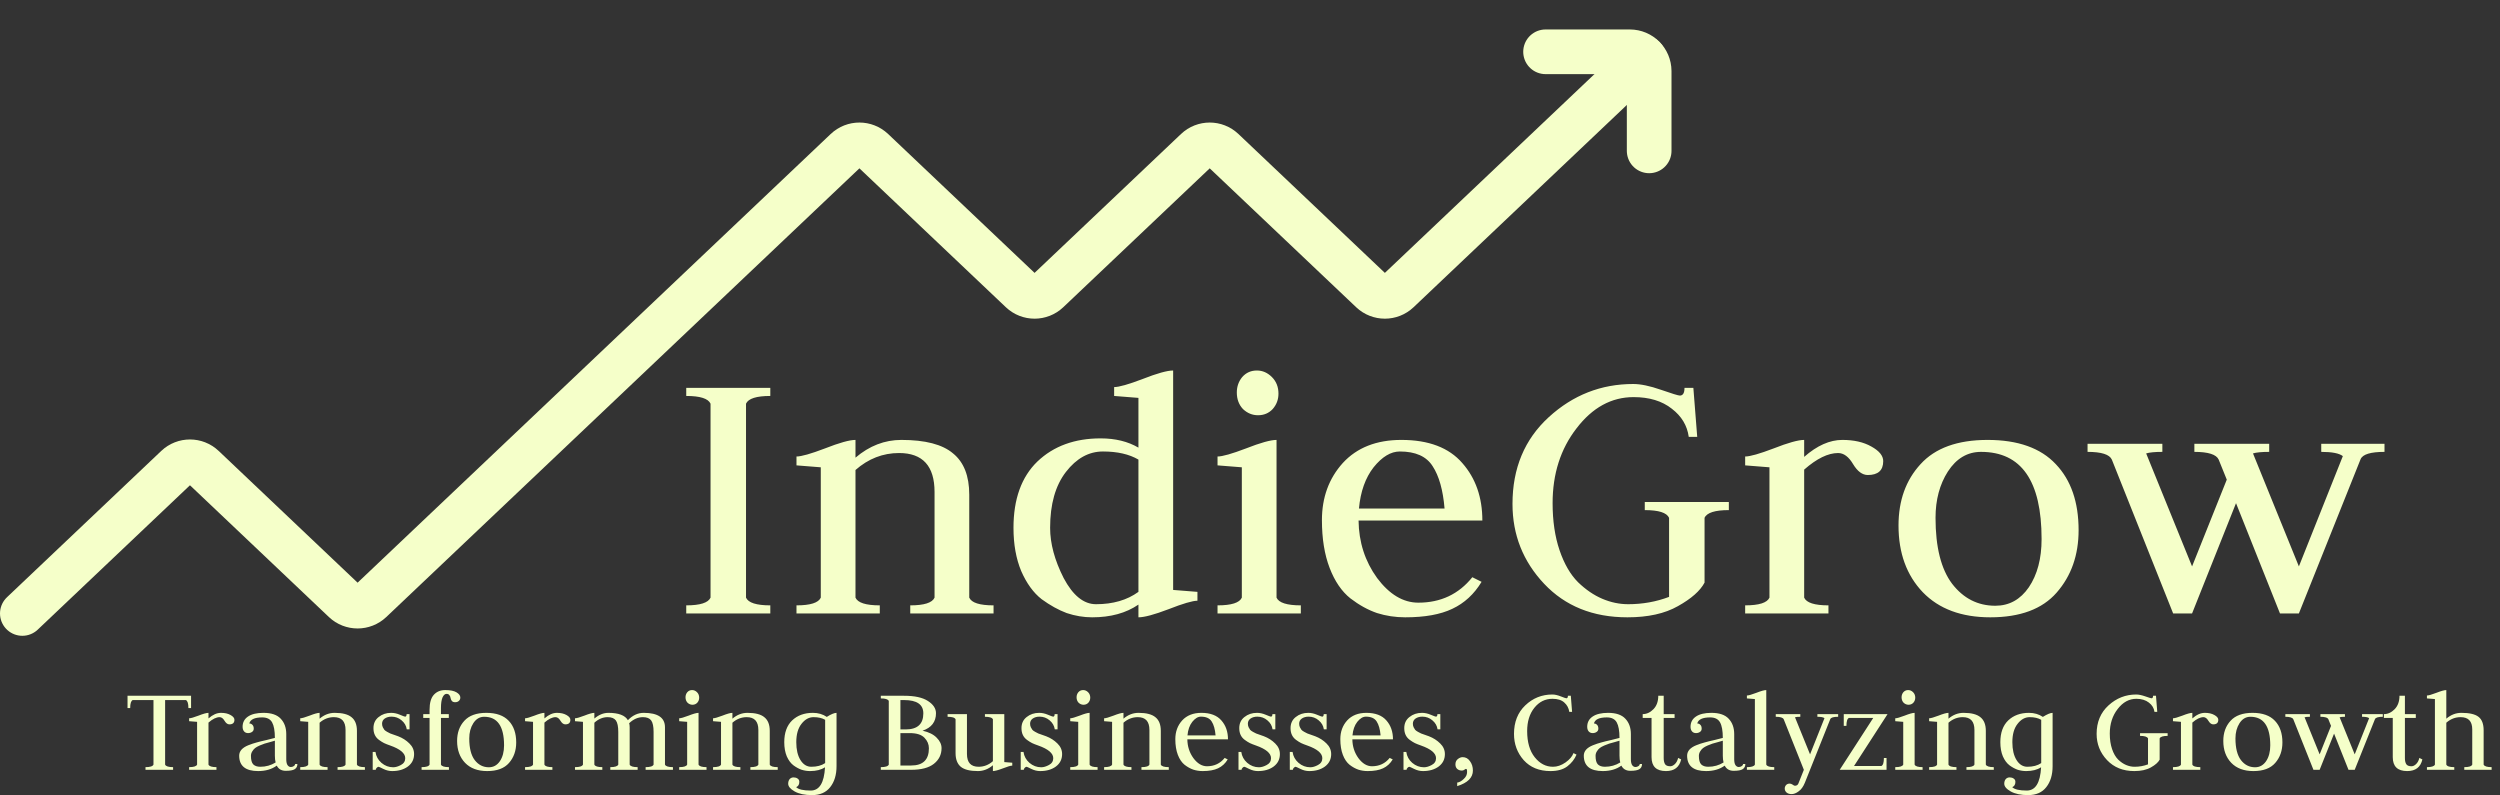<svg width="1679" height="534" viewBox="0 0 1679 534" fill="none" xmlns="http://www.w3.org/2000/svg">
<rect x="0" y="0" width="1679" height="534" fill="#333333" stroke="none"/>
<path d="M460.878 412V406.561C470.202 406.561 475.641 404.834 477.195 401.381V271.104C475.641 267.651 470.202 265.924 460.878 265.924V260.485H517.34V265.924C508.016 265.924 502.577 267.651 501.023 271.104V401.381C502.577 404.834 508.016 406.561 517.34 406.561V412H460.878ZM534.92 412V406.561C544.244 406.561 549.683 404.834 551.237 401.381V313.839C540.531 312.976 535.092 312.544 534.92 312.544V306.587C538.2 306.587 544.589 304.774 554.086 301.148C563.755 297.349 570.575 295.45 574.547 295.45V307.364C583.871 299.421 594.144 295.45 605.368 295.45C621.426 295.45 632.994 298.472 640.074 304.515C647.326 310.386 650.952 319.623 650.952 332.228V401.381C652.506 404.834 657.945 406.561 667.269 406.561V412H611.325V406.561C620.649 406.561 626.088 404.834 627.642 401.381V330.415C627.642 312.976 619.699 304.256 603.814 304.256C592.936 304.256 583.18 308.055 574.547 315.652V401.381C576.101 404.834 581.54 406.561 590.864 406.561V412H534.92ZM764.572 300.63V267.219C764.572 267.219 759.133 266.787 748.255 265.924V259.967C751.535 259.967 757.924 258.154 767.421 254.528C777.09 250.729 783.91 248.83 787.882 248.83V396.201L804.199 397.496V403.453C800.918 403.453 794.443 405.352 784.774 409.151C775.277 412.777 768.543 414.59 764.572 414.59V406.043C756.284 411.741 745.924 414.59 733.492 414.59C727.794 414.59 722.096 413.64 716.398 411.741C710.872 409.669 705.261 406.561 699.563 402.417C694.037 398.1 689.462 391.798 685.836 383.51C682.382 375.222 680.656 365.553 680.656 354.502C680.656 335.163 686.008 320.314 696.714 309.954C707.592 299.594 721.75 294.414 739.19 294.414C749.032 294.414 757.492 296.486 764.572 300.63ZM764.572 308.659C758.356 305.033 750.413 303.22 740.744 303.22C731.247 303.22 722.959 307.796 715.88 316.947C708.8 326.098 705.261 338.617 705.261 354.502C705.261 365.035 708.282 376.258 714.326 388.172C720.542 399.913 727.794 405.784 736.082 405.784C747.478 405.784 756.974 403.021 764.572 397.496V308.659ZM817.695 412V406.561C827.019 406.561 832.458 404.834 834.012 401.381V313.839C823.307 312.976 817.868 312.544 817.695 312.544V306.587C820.976 306.587 827.364 304.774 836.861 301.148C846.53 297.349 853.351 295.45 857.322 295.45V401.381C858.876 404.834 864.315 406.561 873.639 406.561V412H817.695ZM844.89 278.874C841.091 278.874 837.724 277.493 834.789 274.73C832.026 271.795 830.645 268.082 830.645 263.593C830.645 259.622 831.854 256.168 834.271 253.233C836.861 250.298 840.142 248.83 844.113 248.83C847.912 248.83 851.279 250.298 854.214 253.233C857.149 256.168 858.617 259.881 858.617 264.37C858.617 268.341 857.322 271.795 854.732 274.73C852.142 277.493 848.861 278.874 844.89 278.874ZM912.41 349.581C912.583 364.085 916.727 376.949 924.842 388.172C933.13 399.223 942.368 404.748 952.555 404.748C967.577 404.748 979.664 399.05 988.815 387.654L995.031 390.762C990.024 399.05 983.462 405.093 975.347 408.892C967.404 412.691 956.872 414.59 943.749 414.59C937.188 414.59 930.885 413.64 924.842 411.741C918.799 409.669 912.842 406.388 906.971 401.899C901.1 397.237 896.438 390.417 892.985 381.438C889.532 372.459 887.805 361.754 887.805 349.322C887.805 334.127 892.467 321.35 901.791 310.99C911.288 300.63 924.41 295.45 941.159 295.45C959.462 295.45 973.102 300.63 982.081 310.99C991.06 321.177 995.549 334.041 995.549 349.581H912.41ZM912.669 341.552H970.167C969.131 329.12 966.455 319.623 962.138 313.062C957.994 306.501 950.656 303.22 940.123 303.22C934.08 303.22 928.209 306.76 922.511 313.839C916.986 320.918 913.705 330.156 912.669 341.552ZM1097.12 266.701C1082.27 266.701 1069.49 273.694 1058.79 287.68C1048.08 301.493 1042.73 318.242 1042.73 337.926C1042.73 349.84 1044.28 360.373 1047.39 369.524C1050.5 378.675 1054.64 385.841 1059.82 391.021C1065 396.028 1070.44 399.741 1076.14 402.158C1081.84 404.575 1087.62 405.784 1093.49 405.784C1103.16 405.784 1112.31 404.144 1120.95 400.863V347.768C1119.39 344.315 1113.95 342.588 1104.63 342.588V337.149H1161.09V342.588C1151.77 342.588 1146.33 344.315 1144.78 347.768V391.28C1141.84 396.805 1135.88 402.072 1126.9 407.079C1118.1 412.086 1106.79 414.59 1092.98 414.59C1069.84 414.59 1051.19 407.079 1037.03 392.057C1022.87 377.035 1015.79 359.164 1015.79 338.444C1015.79 314.443 1023.91 295.018 1040.14 280.169C1056.37 265.32 1075.28 257.895 1096.86 257.895C1101.87 257.895 1108.08 259.19 1115.51 261.78C1122.93 264.37 1127.16 265.665 1128.2 265.665C1130.27 265.665 1131.31 263.938 1131.31 260.485H1137.26L1139.85 293.378H1134.16C1133.12 285.781 1129.32 279.478 1122.76 274.471C1116.2 269.291 1107.65 266.701 1097.12 266.701ZM1172.05 412V406.561C1181.37 406.561 1186.81 404.834 1188.37 401.381V313.839C1177.66 312.976 1172.22 312.544 1172.05 312.544V306.587C1175.33 306.587 1181.72 304.774 1191.22 301.148C1200.88 297.349 1207.71 295.45 1211.68 295.45V306.846C1220.31 299.249 1228.86 295.45 1237.32 295.45C1245.09 295.45 1251.56 296.918 1256.74 299.853C1262.1 302.788 1264.77 306.069 1264.77 309.695C1264.77 315.911 1261.32 319.019 1254.41 319.019C1250.79 319.019 1247.5 316.602 1244.57 311.767C1241.63 306.76 1238.27 304.256 1234.47 304.256C1227.73 304.256 1220.14 307.968 1211.68 315.393V401.381C1213.23 404.834 1218.67 406.561 1227.99 406.561V412H1172.05ZM1299.9 347.768C1299.9 367.452 1303.62 382.215 1311.04 392.057C1318.64 401.899 1328.31 406.82 1340.05 406.82C1349.37 406.82 1356.88 402.676 1362.58 394.388C1368.28 385.927 1371.13 375.136 1371.13 362.013C1371.13 322.99 1357.58 303.479 1330.47 303.479C1321.32 303.479 1313.89 307.882 1308.19 316.688C1302.67 325.321 1299.9 335.681 1299.9 347.768ZM1336.68 414.59C1317.34 414.59 1302.24 408.978 1291.36 397.755C1280.48 386.359 1275.04 371.423 1275.04 352.948C1275.04 336.199 1279.96 322.472 1289.8 311.767C1299.65 300.889 1314.67 295.45 1334.87 295.45C1355.24 295.45 1370.53 300.889 1380.71 311.767C1390.9 322.472 1395.99 337.235 1395.99 356.056C1395.99 372.805 1391.07 386.791 1381.23 398.014C1371.56 409.065 1356.71 414.59 1336.68 414.59ZM1452.24 298.04V303.479C1447.24 303.479 1443.61 303.824 1441.36 304.515L1472.19 380.402L1495.5 322.127L1490.06 308.659C1488.5 305.206 1483.06 303.479 1473.74 303.479V298.04H1523.99V303.479C1518.98 303.479 1515.35 303.824 1513.11 304.515L1543.93 380.402L1573.45 306.328C1571.04 304.429 1566.2 303.479 1558.95 303.479V298.04H1601.43V303.479C1592.1 303.479 1586.75 305.119 1585.37 308.4L1543.93 412H1531.24L1501.71 337.926L1472.19 412H1459.49L1418.31 308.659C1416.76 305.206 1411.32 303.479 1402 303.479V298.04H1452.24Z" fill="#F5FFC9"/>
<path d="M85.649 467.275H128.319V475.52H126.534C126.534 472.46 125.967 470.675 124.834 470.165H110.894V513.515C111.404 514.648 113.189 515.215 116.249 515.215V517H97.719V515.215C100.779 515.215 102.564 514.648 103.074 513.515V470.165H89.134C88.001 470.675 87.434 472.46 87.434 475.52H85.649V467.275ZM127.013 517V515.215C130.073 515.215 131.858 514.648 132.368 513.515V484.785C128.855 484.502 127.07 484.36 127.013 484.36V482.405C128.09 482.405 130.186 481.81 133.303 480.62C136.476 479.373 138.715 478.75 140.018 478.75V482.49C142.851 479.997 145.656 478.75 148.433 478.75C150.983 478.75 153.108 479.232 154.808 480.195C156.565 481.158 157.443 482.235 157.443 483.425C157.443 485.465 156.31 486.485 154.043 486.485C152.853 486.485 151.776 485.692 150.813 484.105C149.85 482.462 148.745 481.64 147.498 481.64C145.288 481.64 142.795 482.858 140.018 485.295V513.515C140.528 514.648 142.313 515.215 145.373 515.215V517H127.013ZM167.433 485.89C168.226 485.89 168.906 486.173 169.473 486.74C170.096 487.307 170.408 488.185 170.408 489.375C170.408 490.338 170.011 491.075 169.218 491.585C168.481 492.095 167.603 492.35 166.583 492.35C165.506 492.35 164.628 491.982 163.948 491.245C163.268 490.452 162.928 489.403 162.928 488.1C162.928 485.153 164.146 482.858 166.583 481.215C169.02 479.572 172.476 478.75 176.953 478.75C182.223 478.75 186.076 480.053 188.513 482.66C191.006 485.267 192.253 488.723 192.253 493.03V509.86C192.253 511.673 192.536 513.005 193.103 513.855C193.726 514.705 194.463 515.13 195.313 515.13C196.05 515.13 196.701 514.932 197.268 514.535C197.891 514.138 198.203 513.657 198.203 513.09H199.733C199.733 514.677 199.138 515.838 197.948 516.575C196.815 517.312 194.803 517.68 191.913 517.68C189.08 517.68 187.068 516.518 185.878 514.195C182.535 516.632 178.37 517.85 173.383 517.85C164.883 517.85 160.633 514.393 160.633 507.48C160.633 506.007 161.143 504.675 162.163 503.485C163.24 502.295 164.77 501.303 166.753 500.51C168.736 499.717 170.606 499.093 172.363 498.64C174.12 498.13 176.301 497.592 178.908 497.025C181.571 496.402 183.47 495.92 184.603 495.58C184.603 490.82 183.98 487.335 182.733 485.125C181.486 482.915 179.276 481.81 176.103 481.81C171.003 481.81 168.113 483.17 167.433 485.89ZM185.113 512.07C184.773 510.823 184.603 509.293 184.603 507.48V497.45C183.98 497.677 182.903 497.988 181.373 498.385C179.9 498.782 178.681 499.122 177.718 499.405C176.811 499.688 175.706 500.113 174.403 500.68C173.1 501.247 172.08 501.813 171.343 502.38C170.606 502.947 169.955 503.712 169.388 504.675C168.821 505.582 168.538 506.573 168.538 507.65C168.538 510.37 169.048 512.268 170.068 513.345C171.145 514.422 172.731 514.96 174.828 514.96C178.568 514.96 181.996 513.997 185.113 512.07ZM201.637 517V515.215C204.697 515.215 206.482 514.648 206.992 513.515V484.785C203.479 484.502 201.694 484.36 201.637 484.36V482.405C202.714 482.405 204.81 481.81 207.927 480.62C211.1 479.373 213.339 478.75 214.642 478.75V482.66C217.702 480.053 221.074 478.75 224.757 478.75C230.027 478.75 233.824 479.742 236.147 481.725C238.527 483.652 239.717 486.683 239.717 490.82V513.515C240.227 514.648 242.012 515.215 245.072 515.215V517H226.712V515.215C229.772 515.215 231.557 514.648 232.067 513.515V490.225C232.067 484.502 229.46 481.64 224.247 481.64C220.677 481.64 217.475 482.887 214.642 485.38V513.515C215.152 514.648 216.937 515.215 219.997 515.215V517H201.637ZM264.077 515.3C265.664 515.3 267.392 514.79 269.262 513.77C271.189 512.75 272.152 511.22 272.152 509.18C272.152 505.893 268.781 503.06 262.037 500.68C260.394 500.113 259.034 499.575 257.957 499.065C256.937 498.555 255.804 497.847 254.557 496.94C253.311 496.033 252.376 494.928 251.752 493.625C251.129 492.322 250.817 490.792 250.817 489.035C250.817 485.862 251.979 483.368 254.302 481.555C256.626 479.685 259.431 478.75 262.717 478.75C264.644 478.75 266.599 479.175 268.582 480.025C270.622 480.875 271.784 481.3 272.067 481.3C272.747 481.3 273.087 480.733 273.087 479.6H275.042V489.8H273.172C272.832 487.42 271.671 485.408 269.687 483.765C267.761 482.122 265.522 481.3 262.972 481.3C261.159 481.3 259.629 481.725 258.382 482.575C257.192 483.425 256.597 484.587 256.597 486.06C256.597 486.91 256.767 487.703 257.107 488.44C257.447 489.12 257.787 489.687 258.127 490.14C258.467 490.537 259.091 490.99 259.997 491.5C260.961 492.01 261.669 492.378 262.122 492.605C262.632 492.775 263.511 493.087 264.757 493.54C266.061 493.993 266.939 494.305 267.392 494.475C270.339 495.608 272.861 497.223 274.957 499.32C277.054 501.36 278.102 503.74 278.102 506.46C278.102 509.917 276.714 512.693 273.937 514.79C271.161 516.83 267.647 517.85 263.397 517.85C261.357 517.85 259.374 517.368 257.447 516.405C255.521 515.442 254.444 514.96 254.217 514.96C253.877 514.96 253.481 515.187 253.027 515.64C252.574 516.093 252.347 516.547 252.347 517H250.307V505.015H252.177C252.574 507.905 253.906 510.342 256.172 512.325C258.496 514.308 261.131 515.3 264.077 515.3ZM309.151 468.465C309.151 469.428 308.811 470.193 308.131 470.76C307.507 471.327 306.686 471.61 305.666 471.61C304.702 471.61 303.966 471.327 303.456 470.76C303.002 470.137 302.719 469.485 302.606 468.805C302.549 468.125 302.294 467.502 301.841 466.935C301.444 466.312 300.792 466 299.886 466C298.809 466 297.902 466.822 297.166 468.465C296.486 470.108 296.146 472.46 296.146 475.52V479.6H301.416V482.15H296.146V513.515C296.656 514.648 298.441 515.215 301.501 515.215V517H283.141V515.215C286.201 515.215 287.986 514.648 288.496 513.515V482.15H284.246V479.6H288.496V476.71C288.496 472.063 289.459 468.692 291.386 466.595C293.312 464.498 295.862 463.45 299.036 463.45C302.379 463.45 304.901 463.96 306.601 464.98C308.301 466 309.151 467.162 309.151 468.465ZM315.15 495.92C315.15 502.38 316.368 507.225 318.805 510.455C321.298 513.685 324.471 515.3 328.325 515.3C331.385 515.3 333.85 513.94 335.72 511.22C337.59 508.443 338.525 504.902 338.525 500.595C338.525 487.788 334.076 481.385 325.18 481.385C322.176 481.385 319.74 482.83 317.87 485.72C316.056 488.553 315.15 491.953 315.15 495.92ZM327.22 517.85C320.873 517.85 315.915 516.008 312.345 512.325C308.775 508.585 306.99 503.683 306.99 497.62C306.99 492.123 308.605 487.618 311.835 484.105C315.065 480.535 319.995 478.75 326.625 478.75C333.311 478.75 338.326 480.535 341.67 484.105C345.013 487.618 346.685 492.463 346.685 498.64C346.685 504.137 345.07 508.727 341.84 512.41C338.666 516.037 333.793 517.85 327.22 517.85ZM352.628 517V515.215C355.688 515.215 357.473 514.648 357.983 513.515V484.785C354.47 484.502 352.685 484.36 352.628 484.36V482.405C353.705 482.405 355.801 481.81 358.918 480.62C362.091 479.373 364.33 478.75 365.633 478.75V482.49C368.466 479.997 371.271 478.75 374.048 478.75C376.598 478.75 378.723 479.232 380.423 480.195C382.18 481.158 383.058 482.235 383.058 483.425C383.058 485.465 381.925 486.485 379.658 486.485C378.468 486.485 377.391 485.692 376.428 484.105C375.465 482.462 374.36 481.64 373.113 481.64C370.903 481.64 368.41 482.858 365.633 485.295V513.515C366.143 514.648 367.928 515.215 370.988 515.215V517H352.628ZM386.163 517V515.215C389.223 515.215 391.008 514.648 391.518 513.515V484.785C388.005 484.502 386.22 484.36 386.163 484.36V482.405C387.24 482.405 389.337 481.81 392.453 480.62C395.627 479.373 397.865 478.75 399.168 478.75V482.575C402.172 480.025 405.317 478.75 408.603 478.75C415.403 478.75 419.767 480.393 421.693 483.68C424.867 480.393 428.408 478.75 432.318 478.75C441.838 478.75 446.598 481.98 446.598 488.44V513.515C447.108 514.648 448.893 515.215 451.953 515.215V517H433.593V515.215C436.653 515.215 438.438 514.648 438.948 513.515V491.585C438.948 487.902 438.41 485.323 437.333 483.85C436.257 482.377 434.415 481.64 431.808 481.64C428.465 481.64 425.377 483 422.543 485.72C422.77 486.457 422.883 487.363 422.883 488.44V513.515C423.393 514.648 425.178 515.215 428.238 515.215V517H409.878V515.215C412.938 515.215 414.723 514.648 415.233 513.515V491.585C415.233 487.902 414.695 485.323 413.618 483.85C412.542 482.377 410.7 481.64 408.093 481.64C404.863 481.64 401.888 482.887 399.168 485.38V513.515C399.678 514.648 401.463 515.215 404.523 515.215V517H386.163ZM456.139 517V515.215C459.199 515.215 460.984 514.648 461.494 513.515V484.785C457.981 484.502 456.196 484.36 456.139 484.36V482.405C457.216 482.405 459.312 481.81 462.429 480.62C465.602 479.373 467.841 478.75 469.144 478.75V513.515C469.654 514.648 471.439 515.215 474.499 515.215V517H456.139ZM465.064 473.31C463.817 473.31 462.712 472.857 461.749 471.95C460.842 470.987 460.389 469.768 460.389 468.295C460.389 466.992 460.786 465.858 461.579 464.895C462.429 463.932 463.506 463.45 464.809 463.45C466.056 463.45 467.161 463.932 468.124 464.895C469.087 465.858 469.569 467.077 469.569 468.55C469.569 469.853 469.144 470.987 468.294 471.95C467.444 472.857 466.367 473.31 465.064 473.31ZM478.883 517V515.215C481.943 515.215 483.728 514.648 484.238 513.515V484.785C480.725 484.502 478.94 484.36 478.883 484.36V482.405C479.96 482.405 482.056 481.81 485.173 480.62C488.346 479.373 490.585 478.75 491.888 478.75V482.66C494.948 480.053 498.32 478.75 502.003 478.75C507.273 478.75 511.07 479.742 513.393 481.725C515.773 483.652 516.963 486.683 516.963 490.82V513.515C517.473 514.648 519.258 515.215 522.318 515.215V517H503.958V515.215C507.018 515.215 508.803 514.648 509.313 513.515V490.225C509.313 484.502 506.706 481.64 501.493 481.64C497.923 481.64 494.721 482.887 491.888 485.38V513.515C492.398 514.648 494.183 515.215 497.243 515.215V517H478.883ZM561.816 478.75V514.535C561.816 520.372 560.4 525.075 557.566 528.645C554.79 532.215 550.71 534 545.326 534C540.51 534 536.628 533.178 533.681 531.535C530.791 529.892 529.346 528.163 529.346 526.35C529.346 525.047 529.686 523.998 530.366 523.205C531.046 522.468 531.925 522.1 533.001 522.1C534.021 522.1 534.9 522.355 535.636 522.865C536.43 523.375 536.826 524.112 536.826 525.075C536.826 526.888 536.118 528.078 534.701 528.645C536.231 530.175 539.49 530.94 544.476 530.94C550.313 530.94 553.515 525.727 554.081 515.3C551.475 517 548.131 517.85 544.051 517.85C542.181 517.85 540.311 517.567 538.441 517C536.628 516.377 534.786 515.385 532.916 514.025C531.103 512.665 529.601 510.653 528.411 507.99C527.278 505.27 526.711 502.097 526.711 498.47C526.711 492.123 528.468 487.25 531.981 483.85C535.551 480.45 540.198 478.75 545.921 478.75C549.491 478.75 552.608 479.657 555.271 481.47C558.161 479.657 560.343 478.75 561.816 478.75ZM554.166 512.495V511.475V483.425C552.126 482.235 549.548 481.64 546.431 481.64C543.315 481.64 540.595 483.142 538.271 486.145C535.948 489.092 534.786 493.2 534.786 498.47C534.786 503.457 535.721 507.452 537.591 510.455C539.461 513.458 541.898 514.96 544.901 514.96C548.641 514.96 551.73 514.138 554.166 512.495ZM604.722 492.35V514.11H611.947C619.88 514.11 623.847 510.257 623.847 502.55C623.847 499.887 622.855 497.535 620.872 495.495C618.888 493.398 615.573 492.35 610.927 492.35H604.722ZM604.722 470.165V489.885H608.207C616.14 489.885 620.107 486.287 620.107 479.09C620.107 473.14 615.8 470.165 607.187 470.165H604.722ZM591.547 517V515.215C594.607 515.215 596.392 514.648 596.902 513.515V470.76C596.392 469.627 594.607 469.06 591.547 469.06V467.275H607.187C614.27 467.275 619.597 468.437 623.167 470.76C626.793 473.083 628.607 475.832 628.607 479.005C628.607 484.785 625.603 488.695 619.597 490.735C623.847 491.698 627.02 493.285 629.117 495.495C631.27 497.648 632.347 499.972 632.347 502.465C632.347 506.772 630.618 510.285 627.162 513.005C623.762 515.668 618.69 517 611.947 517H591.547ZM674.484 511.815C674.484 511.815 676.269 511.957 679.839 512.24V514.195C678.762 514.195 676.637 514.818 673.464 516.065C670.347 517.255 668.137 517.85 666.834 517.85V513.94C663.774 516.547 660.402 517.85 656.719 517.85C651.449 517.85 647.624 516.887 645.244 514.96C642.921 512.977 641.759 509.917 641.759 505.78V483.085C641.249 481.952 639.464 481.385 636.404 481.385V479.6H649.409V506.375C649.409 512.098 652.016 514.96 657.229 514.96C660.799 514.96 664.001 513.713 666.834 511.22V483.085C666.324 481.952 664.539 481.385 661.479 481.385V479.6H674.484V511.815ZM699.287 515.3C700.874 515.3 702.602 514.79 704.472 513.77C706.399 512.75 707.362 511.22 707.362 509.18C707.362 505.893 703.991 503.06 697.247 500.68C695.604 500.113 694.244 499.575 693.167 499.065C692.147 498.555 691.014 497.847 689.767 496.94C688.521 496.033 687.586 494.928 686.962 493.625C686.339 492.322 686.027 490.792 686.027 489.035C686.027 485.862 687.189 483.368 689.512 481.555C691.836 479.685 694.641 478.75 697.927 478.75C699.854 478.75 701.809 479.175 703.792 480.025C705.832 480.875 706.994 481.3 707.277 481.3C707.957 481.3 708.297 480.733 708.297 479.6H710.252V489.8H708.382C708.042 487.42 706.881 485.408 704.897 483.765C702.971 482.122 700.732 481.3 698.182 481.3C696.369 481.3 694.839 481.725 693.592 482.575C692.402 483.425 691.807 484.587 691.807 486.06C691.807 486.91 691.977 487.703 692.317 488.44C692.657 489.12 692.997 489.687 693.337 490.14C693.677 490.537 694.301 490.99 695.207 491.5C696.171 492.01 696.879 492.378 697.332 492.605C697.842 492.775 698.721 493.087 699.967 493.54C701.271 493.993 702.149 494.305 702.602 494.475C705.549 495.608 708.071 497.223 710.167 499.32C712.264 501.36 713.312 503.74 713.312 506.46C713.312 509.917 711.924 512.693 709.147 514.79C706.371 516.83 702.857 517.85 698.607 517.85C696.567 517.85 694.584 517.368 692.657 516.405C690.731 515.442 689.654 514.96 689.427 514.96C689.087 514.96 688.691 515.187 688.237 515.64C687.784 516.093 687.557 516.547 687.557 517H685.517V505.015H687.387C687.784 507.905 689.116 510.342 691.382 512.325C693.706 514.308 696.341 515.3 699.287 515.3ZM718.776 517V515.215C721.836 515.215 723.621 514.648 724.131 513.515V484.785C720.617 484.502 718.832 484.36 718.776 484.36V482.405C719.852 482.405 721.949 481.81 725.066 480.62C728.239 479.373 730.477 478.75 731.781 478.75V513.515C732.291 514.648 734.076 515.215 737.136 515.215V517H718.776ZM727.701 473.31C726.454 473.31 725.349 472.857 724.386 471.95C723.479 470.987 723.026 469.768 723.026 468.295C723.026 466.992 723.422 465.858 724.216 464.895C725.066 463.932 726.142 463.45 727.446 463.45C728.692 463.45 729.797 463.932 730.761 464.895C731.724 465.858 732.206 467.077 732.206 468.55C732.206 469.853 731.781 470.987 730.931 471.95C730.081 472.857 729.004 473.31 727.701 473.31ZM741.52 517V515.215C744.58 515.215 746.365 514.648 746.875 513.515V484.785C743.361 484.502 741.576 484.36 741.52 484.36V482.405C742.596 482.405 744.693 481.81 747.81 480.62C750.983 479.373 753.221 478.75 754.525 478.75V482.66C757.585 480.053 760.956 478.75 764.64 478.75C769.91 478.75 773.706 479.742 776.03 481.725C778.41 483.652 779.6 486.683 779.6 490.82V513.515C780.11 514.648 781.895 515.215 784.955 515.215V517H766.595V515.215C769.655 515.215 771.44 514.648 771.95 513.515V490.225C771.95 484.502 769.343 481.64 764.13 481.64C760.56 481.64 757.358 482.887 754.525 485.38V513.515C755.035 514.648 756.82 515.215 759.88 515.215V517H741.52ZM797.423 496.515C797.48 501.275 798.84 505.497 801.503 509.18C804.223 512.807 807.255 514.62 810.598 514.62C815.528 514.62 819.495 512.75 822.498 509.01L824.538 510.03C822.895 512.75 820.742 514.733 818.078 515.98C815.472 517.227 812.015 517.85 807.708 517.85C805.555 517.85 803.487 517.538 801.503 516.915C799.52 516.235 797.565 515.158 795.638 513.685C793.712 512.155 792.182 509.917 791.048 506.97C789.915 504.023 789.348 500.51 789.348 496.43C789.348 491.443 790.878 487.25 793.938 483.85C797.055 480.45 801.362 478.75 806.858 478.75C812.865 478.75 817.342 480.45 820.288 483.85C823.235 487.193 824.708 491.415 824.708 496.515H797.423ZM797.508 493.88H816.378C816.038 489.8 815.16 486.683 813.743 484.53C812.383 482.377 809.975 481.3 806.518 481.3C804.535 481.3 802.608 482.462 800.738 484.785C798.925 487.108 797.848 490.14 797.508 493.88ZM845.547 515.3C847.134 515.3 848.862 514.79 850.732 513.77C852.659 512.75 853.622 511.22 853.622 509.18C853.622 505.893 850.25 503.06 843.507 500.68C841.864 500.113 840.504 499.575 839.427 499.065C838.407 498.555 837.274 497.847 836.027 496.94C834.78 496.033 833.845 494.928 833.222 493.625C832.599 492.322 832.287 490.792 832.287 489.035C832.287 485.862 833.449 483.368 835.772 481.555C838.095 479.685 840.9 478.75 844.187 478.75C846.114 478.75 848.069 479.175 850.052 480.025C852.092 480.875 853.254 481.3 853.537 481.3C854.217 481.3 854.557 480.733 854.557 479.6H856.512V489.8H854.642C854.302 487.42 853.14 485.408 851.157 483.765C849.23 482.122 846.992 481.3 844.442 481.3C842.629 481.3 841.099 481.725 839.852 482.575C838.662 483.425 838.067 484.587 838.067 486.06C838.067 486.91 838.237 487.703 838.577 488.44C838.917 489.12 839.257 489.687 839.597 490.14C839.937 490.537 840.56 490.99 841.467 491.5C842.43 492.01 843.139 492.378 843.592 492.605C844.102 492.775 844.98 493.087 846.227 493.54C847.53 493.993 848.409 494.305 848.862 494.475C851.809 495.608 854.33 497.223 856.427 499.32C858.524 501.36 859.572 503.74 859.572 506.46C859.572 509.917 858.184 512.693 855.407 514.79C852.63 516.83 849.117 517.85 844.867 517.85C842.827 517.85 840.844 517.368 838.917 516.405C836.99 515.442 835.914 514.96 835.687 514.96C835.347 514.96 834.95 515.187 834.497 515.64C834.044 516.093 833.817 516.547 833.817 517H831.777V505.015H833.647C834.044 507.905 835.375 510.342 837.642 512.325C839.965 514.308 842.6 515.3 845.547 515.3ZM879.995 515.3C881.582 515.3 883.31 514.79 885.18 513.77C887.107 512.75 888.07 511.22 888.07 509.18C888.07 505.893 884.699 503.06 877.955 500.68C876.312 500.113 874.952 499.575 873.875 499.065C872.855 498.555 871.722 497.847 870.475 496.94C869.229 496.033 868.294 494.928 867.67 493.625C867.047 492.322 866.735 490.792 866.735 489.035C866.735 485.862 867.897 483.368 870.22 481.555C872.544 479.685 875.349 478.75 878.635 478.75C880.562 478.75 882.517 479.175 884.5 480.025C886.54 480.875 887.702 481.3 887.985 481.3C888.665 481.3 889.005 480.733 889.005 479.6H890.96V489.8H889.09C888.75 487.42 887.589 485.408 885.605 483.765C883.679 482.122 881.44 481.3 878.89 481.3C877.077 481.3 875.547 481.725 874.3 482.575C873.11 483.425 872.515 484.587 872.515 486.06C872.515 486.91 872.685 487.703 873.025 488.44C873.365 489.12 873.705 489.687 874.045 490.14C874.385 490.537 875.009 490.99 875.915 491.5C876.879 492.01 877.587 492.378 878.04 492.605C878.55 492.775 879.429 493.087 880.675 493.54C881.979 493.993 882.857 494.305 883.31 494.475C886.257 495.608 888.779 497.223 890.875 499.32C892.972 501.36 894.02 503.74 894.02 506.46C894.02 509.917 892.632 512.693 889.855 514.79C887.079 516.83 883.565 517.85 879.315 517.85C877.275 517.85 875.292 517.368 873.365 516.405C871.439 515.442 870.362 514.96 870.135 514.96C869.795 514.96 869.399 515.187 868.945 515.64C868.492 516.093 868.265 516.547 868.265 517H866.225V505.015H868.095C868.492 507.905 869.824 510.342 872.09 512.325C874.414 514.308 877.049 515.3 879.995 515.3ZM908.239 496.515C908.295 501.275 909.655 505.497 912.319 509.18C915.039 512.807 918.07 514.62 921.414 514.62C926.344 514.62 930.31 512.75 933.314 509.01L935.354 510.03C933.71 512.75 931.557 514.733 928.894 515.98C926.287 517.227 922.83 517.85 918.524 517.85C916.37 517.85 914.302 517.538 912.319 516.915C910.335 516.235 908.38 515.158 906.454 513.685C904.527 512.155 902.997 509.917 901.864 506.97C900.73 504.023 900.164 500.51 900.164 496.43C900.164 491.443 901.694 487.25 904.754 483.85C907.87 480.45 912.177 478.75 917.674 478.75C923.68 478.75 928.157 480.45 931.104 483.85C934.05 487.193 935.524 491.415 935.524 496.515H908.239ZM908.324 493.88H927.194C926.854 489.8 925.975 486.683 924.559 484.53C923.199 482.377 920.79 481.3 917.334 481.3C915.35 481.3 913.424 482.462 911.554 484.785C909.74 487.108 908.664 490.14 908.324 493.88ZM956.363 515.3C957.949 515.3 959.678 514.79 961.548 513.77C963.474 512.75 964.438 511.22 964.438 509.18C964.438 505.893 961.066 503.06 954.323 500.68C952.679 500.113 951.319 499.575 950.243 499.065C949.223 498.555 948.089 497.847 946.843 496.94C945.596 496.033 944.661 494.928 944.038 493.625C943.414 492.322 943.103 490.792 943.103 489.035C943.103 485.862 944.264 483.368 946.588 481.555C948.911 479.685 951.716 478.75 955.003 478.75C956.929 478.75 958.884 479.175 960.868 480.025C962.908 480.875 964.069 481.3 964.353 481.3C965.033 481.3 965.373 480.733 965.373 479.6H967.328V489.8H965.458C965.118 487.42 963.956 485.408 961.973 483.765C960.046 482.122 957.808 481.3 955.258 481.3C953.444 481.3 951.914 481.725 950.668 482.575C949.478 483.425 948.883 484.587 948.883 486.06C948.883 486.91 949.053 487.703 949.393 488.44C949.733 489.12 950.073 489.687 950.413 490.14C950.753 490.537 951.376 490.99 952.283 491.5C953.246 492.01 953.954 492.378 954.408 492.605C954.918 492.775 955.796 493.087 957.043 493.54C958.346 493.993 959.224 494.305 959.678 494.475C962.624 495.608 965.146 497.223 967.243 499.32C969.339 501.36 970.388 503.74 970.388 506.46C970.388 509.917 968.999 512.693 966.223 514.79C963.446 516.83 959.933 517.85 955.683 517.85C953.643 517.85 951.659 517.368 949.733 516.405C947.806 515.442 946.729 514.96 946.503 514.96C946.163 514.96 945.766 515.187 945.313 515.64C944.859 516.093 944.633 516.547 944.633 517H942.593V505.015H944.463C944.859 507.905 946.191 510.342 948.458 512.325C950.781 514.308 953.416 515.3 956.363 515.3ZM981.801 517.51C980.554 517.51 979.506 517.142 978.656 516.405C977.862 515.668 977.466 514.648 977.466 513.345C977.466 511.815 978.004 510.625 979.081 509.775C980.157 508.925 981.234 508.5 982.311 508.5C984.351 508.5 985.994 509.407 987.241 511.22C988.544 512.977 989.196 515.073 989.196 517.51C989.196 522.27 985.682 525.755 978.656 527.965V525.585C980.072 525.415 981.517 524.622 982.991 523.205C984.521 521.845 985.286 520.287 985.286 518.53C985.286 517.51 985.229 516.915 985.116 516.745C985.002 516.518 984.776 516.405 984.436 516.405C984.266 516.405 983.926 516.603 983.416 517C982.962 517.34 982.424 517.51 981.801 517.51ZM1042.64 469.315C1037.76 469.315 1033.71 471.327 1030.48 475.35C1027.25 479.373 1025.64 484.587 1025.64 490.99C1025.64 498.47 1027.34 504.335 1030.74 508.585C1034.14 512.835 1038.22 514.96 1042.98 514.96C1045.81 514.96 1048.61 513.997 1051.39 512.07C1054.17 510.087 1055.95 507.99 1056.75 505.78L1058.79 506.8C1057.48 509.917 1055.41 512.552 1052.58 514.705C1049.8 516.802 1046.04 517.85 1041.28 517.85C1033.74 517.85 1027.76 515.413 1023.34 510.54C1018.98 505.61 1016.8 499.717 1016.8 492.86C1016.8 484.927 1019.32 478.552 1024.36 473.735C1029.46 468.862 1035.52 466.425 1042.55 466.425C1044.19 466.425 1046.09 466.85 1048.25 467.7C1050.4 468.55 1051.65 468.975 1051.99 468.975C1052.67 468.975 1053.01 468.408 1053.01 467.275H1054.96L1055.81 478.07H1053.94C1053.54 475.52 1052.41 473.423 1050.54 471.78C1048.73 470.137 1046.09 469.315 1042.64 469.315ZM1070.48 485.89C1071.27 485.89 1071.95 486.173 1072.52 486.74C1073.14 487.307 1073.45 488.185 1073.45 489.375C1073.45 490.338 1073.05 491.075 1072.26 491.585C1071.52 492.095 1070.65 492.35 1069.63 492.35C1068.55 492.35 1067.67 491.982 1066.99 491.245C1066.31 490.452 1065.97 489.403 1065.97 488.1C1065.97 485.153 1067.19 482.858 1069.63 481.215C1072.06 479.572 1075.52 478.75 1080 478.75C1085.27 478.75 1089.12 480.053 1091.56 482.66C1094.05 485.267 1095.3 488.723 1095.3 493.03V509.86C1095.3 511.673 1095.58 513.005 1096.15 513.855C1096.77 514.705 1097.51 515.13 1098.36 515.13C1099.09 515.13 1099.74 514.932 1100.31 514.535C1100.93 514.138 1101.25 513.657 1101.25 513.09H1102.78C1102.78 514.677 1102.18 515.838 1100.99 516.575C1099.86 517.312 1097.85 517.68 1094.96 517.68C1092.12 517.68 1090.11 516.518 1088.92 514.195C1085.58 516.632 1081.41 517.85 1076.43 517.85C1067.93 517.85 1063.68 514.393 1063.68 507.48C1063.68 506.007 1064.19 504.675 1065.21 503.485C1066.28 502.295 1067.81 501.303 1069.8 500.51C1071.78 499.717 1073.65 499.093 1075.41 498.64C1077.16 498.13 1079.34 497.592 1081.95 497.025C1084.61 496.402 1086.51 495.92 1087.65 495.58C1087.65 490.82 1087.02 487.335 1085.78 485.125C1084.53 482.915 1082.32 481.81 1079.15 481.81C1074.05 481.81 1071.16 483.17 1070.48 485.89ZM1088.16 512.07C1087.82 510.823 1087.65 509.293 1087.65 507.48V497.45C1087.02 497.677 1085.95 497.988 1084.42 498.385C1082.94 498.782 1081.72 499.122 1080.76 499.405C1079.85 499.688 1078.75 500.113 1077.45 500.68C1076.14 501.247 1075.12 501.813 1074.39 502.38C1073.65 502.947 1073 503.712 1072.43 504.675C1071.86 505.582 1071.58 506.573 1071.58 507.65C1071.58 510.37 1072.09 512.268 1073.11 513.345C1074.19 514.422 1075.77 514.96 1077.87 514.96C1081.61 514.96 1085.04 513.997 1088.16 512.07ZM1117.34 467.275V479.6H1124.65V482.15H1117.34V509.18C1117.34 510.937 1117.66 512.297 1118.28 513.26C1118.9 514.167 1120.06 514.62 1121.76 514.62C1122.78 514.62 1123.8 514.138 1124.82 513.175C1125.9 512.155 1126.64 510.767 1127.03 509.01L1129.07 510.03C1127.88 515.243 1124.48 517.85 1118.87 517.85C1112.41 517.85 1109.18 514.733 1109.18 508.5V482.15H1103.23V479.6C1105.9 479.6 1108.31 478.495 1110.46 476.285C1112.61 474.075 1113.69 471.072 1113.69 467.275H1117.34ZM1139.87 485.89C1140.66 485.89 1141.34 486.173 1141.91 486.74C1142.53 487.307 1142.84 488.185 1142.84 489.375C1142.84 490.338 1142.45 491.075 1141.65 491.585C1140.92 492.095 1140.04 492.35 1139.02 492.35C1137.94 492.35 1137.06 491.982 1136.38 491.245C1135.7 490.452 1135.36 489.403 1135.36 488.1C1135.36 485.153 1136.58 482.858 1139.02 481.215C1141.46 479.572 1144.91 478.75 1149.39 478.75C1154.66 478.75 1158.51 480.053 1160.95 482.66C1163.44 485.267 1164.69 488.723 1164.69 493.03V509.86C1164.69 511.673 1164.97 513.005 1165.54 513.855C1166.16 514.705 1166.9 515.13 1167.75 515.13C1168.49 515.13 1169.14 514.932 1169.7 514.535C1170.33 514.138 1170.64 513.657 1170.64 513.09H1172.17C1172.17 514.677 1171.57 515.838 1170.38 516.575C1169.25 517.312 1167.24 517.68 1164.35 517.68C1161.52 517.68 1159.5 516.518 1158.31 514.195C1154.97 516.632 1150.81 517.85 1145.82 517.85C1137.32 517.85 1133.07 514.393 1133.07 507.48C1133.07 506.007 1133.58 504.675 1134.6 503.485C1135.68 502.295 1137.21 501.303 1139.19 500.51C1141.17 499.717 1143.04 499.093 1144.8 498.64C1146.56 498.13 1148.74 497.592 1151.34 497.025C1154.01 496.402 1155.91 495.92 1157.04 495.58C1157.04 490.82 1156.42 487.335 1155.17 485.125C1153.92 482.915 1151.71 481.81 1148.54 481.81C1143.44 481.81 1140.55 483.17 1139.87 485.89ZM1157.55 512.07C1157.21 510.823 1157.04 509.293 1157.04 507.48V497.45C1156.42 497.677 1155.34 497.988 1153.81 498.385C1152.34 498.782 1151.12 499.122 1150.15 499.405C1149.25 499.688 1148.14 500.113 1146.84 500.68C1145.54 501.247 1144.52 501.813 1143.78 502.38C1143.04 502.947 1142.39 503.712 1141.82 504.675C1141.26 505.582 1140.97 506.573 1140.97 507.65C1140.97 510.37 1141.48 512.268 1142.5 513.345C1143.58 514.422 1145.17 514.96 1147.26 514.96C1151 514.96 1154.43 513.997 1157.55 512.07ZM1173.22 517V515.215C1176.28 515.215 1178.07 514.648 1178.58 513.515V469.485C1175.07 469.202 1173.28 469.06 1173.22 469.06V467.105C1174.3 467.105 1176.4 466.51 1179.51 465.32C1182.69 464.073 1184.93 463.45 1186.23 463.45V513.515C1186.74 514.648 1188.52 515.215 1191.58 515.215V517H1173.22ZM1209.09 479.6V481.385C1207.44 481.385 1206.25 481.498 1205.52 481.725L1215.63 506.63L1225.32 482.32C1224.53 481.697 1222.94 481.385 1220.56 481.385V479.6H1234.5V481.385C1231.44 481.385 1229.68 481.895 1229.23 482.915L1212.15 525.67C1211.07 528.333 1209.68 530.26 1207.98 531.45C1206.34 532.697 1204.75 533.32 1203.22 533.32C1201.8 533.32 1200.67 532.952 1199.82 532.215C1199.03 531.478 1198.63 530.6 1198.63 529.58C1198.63 528.73 1198.91 527.965 1199.48 527.285C1200.1 526.605 1200.93 526.265 1201.95 526.265C1202.57 526.265 1203.22 526.492 1203.9 526.945C1204.58 527.455 1205.09 527.71 1205.43 527.71C1206.62 527.71 1207.41 527.2 1207.81 526.18L1211.47 517L1197.95 483.085C1197.44 481.952 1195.66 481.385 1192.6 481.385V479.6H1209.09ZM1267 517H1235.55L1258.08 482.15H1241.76C1240.63 482.66 1240.06 484.445 1240.06 487.505H1238.27V479.6H1267.68L1245.16 514.45H1263.52C1264.65 513.94 1265.22 512.155 1265.22 509.095H1267V517ZM1272.85 517V515.215C1275.91 515.215 1277.7 514.648 1278.21 513.515V484.785C1274.69 484.502 1272.91 484.36 1272.85 484.36V482.405C1273.93 482.405 1276.03 481.81 1279.14 480.62C1282.32 479.373 1284.55 478.75 1285.86 478.75V513.515C1286.37 514.648 1288.15 515.215 1291.21 515.215V517H1272.85ZM1281.78 473.31C1280.53 473.31 1279.43 472.857 1278.46 471.95C1277.56 470.987 1277.1 469.768 1277.1 468.295C1277.1 466.992 1277.5 465.858 1278.29 464.895C1279.14 463.932 1280.22 463.45 1281.52 463.45C1282.77 463.45 1283.87 463.932 1284.84 464.895C1285.8 465.858 1286.28 467.077 1286.28 468.55C1286.28 469.853 1285.86 470.987 1285.01 471.95C1284.16 472.857 1283.08 473.31 1281.78 473.31ZM1295.6 517V515.215C1298.66 515.215 1300.44 514.648 1300.95 513.515V484.785C1297.44 484.502 1295.65 484.36 1295.6 484.36V482.405C1296.67 482.405 1298.77 481.81 1301.89 480.62C1305.06 479.373 1307.3 478.75 1308.6 478.75V482.66C1311.66 480.053 1315.03 478.75 1318.72 478.75C1323.99 478.75 1327.78 479.742 1330.11 481.725C1332.49 483.652 1333.68 486.683 1333.68 490.82V513.515C1334.19 514.648 1335.97 515.215 1339.03 515.215V517H1320.67V515.215C1323.73 515.215 1325.52 514.648 1326.03 513.515V490.225C1326.03 484.502 1323.42 481.64 1318.21 481.64C1314.64 481.64 1311.44 482.887 1308.6 485.38V513.515C1309.11 514.648 1310.9 515.215 1313.96 515.215V517H1295.6ZM1378.53 478.75V514.535C1378.53 520.372 1377.11 525.075 1374.28 528.645C1371.5 532.215 1367.42 534 1362.04 534C1357.22 534 1353.34 533.178 1350.4 531.535C1347.51 529.892 1346.06 528.163 1346.06 526.35C1346.06 525.047 1346.4 523.998 1347.08 523.205C1347.76 522.468 1348.64 522.1 1349.72 522.1C1350.74 522.1 1351.61 522.355 1352.35 522.865C1353.14 523.375 1353.54 524.112 1353.54 525.075C1353.54 526.888 1352.83 528.078 1351.42 528.645C1352.95 530.175 1356.2 530.94 1361.19 530.94C1367.03 530.94 1370.23 525.727 1370.8 515.3C1368.19 517 1364.85 517.85 1360.77 517.85C1358.9 517.85 1357.03 517.567 1355.16 517C1353.34 516.377 1351.5 515.385 1349.63 514.025C1347.82 512.665 1346.32 510.653 1345.13 507.99C1343.99 505.27 1343.43 502.097 1343.43 498.47C1343.43 492.123 1345.18 487.25 1348.7 483.85C1352.27 480.45 1356.91 478.75 1362.64 478.75C1366.21 478.75 1369.32 479.657 1371.99 481.47C1374.88 479.657 1377.06 478.75 1378.53 478.75ZM1370.88 512.495V511.475V483.425C1368.84 482.235 1366.26 481.64 1363.15 481.64C1360.03 481.64 1357.31 483.142 1354.99 486.145C1352.66 489.092 1351.5 493.2 1351.5 498.47C1351.5 503.457 1352.44 507.452 1354.31 510.455C1356.18 513.458 1358.61 514.96 1361.62 514.96C1365.36 514.96 1368.44 514.138 1370.88 512.495ZM1434.78 469.315C1429.91 469.315 1425.71 471.61 1422.2 476.2C1418.69 480.733 1416.93 486.23 1416.93 492.69C1416.93 496.6 1417.44 500.057 1418.46 503.06C1419.48 506.063 1420.84 508.415 1422.54 510.115C1424.24 511.758 1426.03 512.977 1427.9 513.77C1429.77 514.563 1431.66 514.96 1433.59 514.96C1436.76 514.96 1439.77 514.422 1442.6 513.345V495.92C1442.09 494.787 1440.31 494.22 1437.25 494.22V492.435H1455.78V494.22C1452.72 494.22 1450.93 494.787 1450.42 495.92V510.2C1449.46 512.013 1447.5 513.742 1444.56 515.385C1441.67 517.028 1437.95 517.85 1433.42 517.85C1425.83 517.85 1419.71 515.385 1415.06 510.455C1410.41 505.525 1408.09 499.66 1408.09 492.86C1408.09 484.983 1410.75 478.608 1416.08 473.735C1421.41 468.862 1427.61 466.425 1434.7 466.425C1436.34 466.425 1438.38 466.85 1440.82 467.7C1443.25 468.55 1444.64 468.975 1444.98 468.975C1445.66 468.975 1446 468.408 1446 467.275H1447.96L1448.81 478.07H1446.94C1446.6 475.577 1445.35 473.508 1443.2 471.865C1441.04 470.165 1438.24 469.315 1434.78 469.315ZM1459.37 517V515.215C1462.43 515.215 1464.22 514.648 1464.73 513.515V484.785C1461.21 484.502 1459.43 484.36 1459.37 484.36V482.405C1460.45 482.405 1462.54 481.81 1465.66 480.62C1468.83 479.373 1471.07 478.75 1472.38 478.75V482.49C1475.21 479.997 1478.01 478.75 1480.79 478.75C1483.34 478.75 1485.47 479.232 1487.17 480.195C1488.92 481.158 1489.8 482.235 1489.8 483.425C1489.8 485.465 1488.67 486.485 1486.4 486.485C1485.21 486.485 1484.13 485.692 1483.17 484.105C1482.21 482.462 1481.1 481.64 1479.86 481.64C1477.65 481.64 1475.15 482.858 1472.38 485.295V513.515C1472.89 514.648 1474.67 515.215 1477.73 515.215V517H1459.37ZM1501.33 495.92C1501.33 502.38 1502.55 507.225 1504.99 510.455C1507.48 513.685 1510.65 515.3 1514.51 515.3C1517.57 515.3 1520.03 513.94 1521.9 511.22C1523.77 508.443 1524.71 504.902 1524.71 500.595C1524.71 487.788 1520.26 481.385 1511.36 481.385C1508.36 481.385 1505.92 482.83 1504.05 485.72C1502.24 488.553 1501.33 491.953 1501.33 495.92ZM1513.4 517.85C1507.05 517.85 1502.1 516.008 1498.53 512.325C1494.96 508.585 1493.17 503.683 1493.17 497.62C1493.17 492.123 1494.79 487.618 1498.02 484.105C1501.25 480.535 1506.18 478.75 1512.81 478.75C1519.49 478.75 1524.51 480.535 1527.85 484.105C1531.19 487.618 1532.87 492.463 1532.87 498.64C1532.87 504.137 1531.25 508.727 1528.02 512.41C1524.85 516.037 1519.97 517.85 1513.4 517.85ZM1551.33 479.6V481.385C1549.68 481.385 1548.49 481.498 1547.76 481.725L1557.87 506.63L1565.52 487.505L1563.74 483.085C1563.23 481.952 1561.44 481.385 1558.38 481.385V479.6H1574.87V481.385C1573.23 481.385 1572.04 481.498 1571.3 481.725L1581.42 506.63L1591.11 482.32C1590.31 481.697 1588.73 481.385 1586.35 481.385V479.6H1600.29V481.385C1597.23 481.385 1595.47 481.923 1595.02 483L1581.42 517H1577.25L1567.56 492.69L1557.87 517H1553.71L1540.19 483.085C1539.68 481.952 1537.9 481.385 1534.84 481.385V479.6H1551.33ZM1615.14 467.275V479.6H1622.45V482.15H1615.14V509.18C1615.14 510.937 1615.45 512.297 1616.08 513.26C1616.7 514.167 1617.86 514.62 1619.56 514.62C1620.58 514.62 1621.6 514.138 1622.62 513.175C1623.7 512.155 1624.44 510.767 1624.83 509.01L1626.87 510.03C1625.68 515.243 1622.28 517.85 1616.67 517.85C1610.21 517.85 1606.98 514.733 1606.98 508.5V482.15H1601.03V479.6C1603.7 479.6 1606.1 478.495 1608.26 476.285C1610.41 474.075 1611.49 471.072 1611.49 467.275H1615.14ZM1629.93 517V515.215C1632.99 515.215 1634.78 514.648 1635.29 513.515V469.485C1631.77 469.202 1629.99 469.06 1629.93 469.06V467.105C1631.01 467.105 1633.11 466.51 1636.22 465.32C1639.4 464.073 1641.63 463.45 1642.94 463.45V482.66C1646 480.053 1649.37 478.75 1653.05 478.75C1658.44 478.75 1662.26 479.628 1664.53 481.385C1666.85 483.142 1668.01 486.173 1668.01 490.48V513.515C1668.52 514.648 1670.31 515.215 1673.37 515.215V517H1655.01V515.215C1658.07 515.215 1659.85 514.648 1660.36 513.515V489.885C1660.36 484.388 1657.76 481.64 1652.54 481.64C1648.97 481.64 1645.77 482.887 1642.94 485.38V513.515C1643.45 514.648 1645.23 515.215 1648.29 515.215V517H1629.93Z" fill="#F5FFC9"/>
<path d="M15 412L118.635 313.717C123.65 308.96 131.511 308.96 136.526 313.717L231.215 403.516C236.231 408.273 244.091 408.273 249.107 403.516L568.235 100.867C573.251 96.111 581.111 96.111 586.127 100.867L685.867 195.458C690.883 200.214 698.743 200.214 703.759 195.458L803.5 100.867C808.515 96.111 816.376 96.111 821.391 100.867L921.132 195.458C926.147 200.214 934.008 200.214 939.023 195.458L1104 39" stroke="#F5FFC9" stroke-width="30" stroke-linecap="round"/>
<path d="M1038 34.788H1094.58C1101.76 34.788 1107.58 40.609 1107.58 47.788V101.321" stroke="#F5FFC9" stroke-width="30" stroke-linecap="round"/>
</svg>
